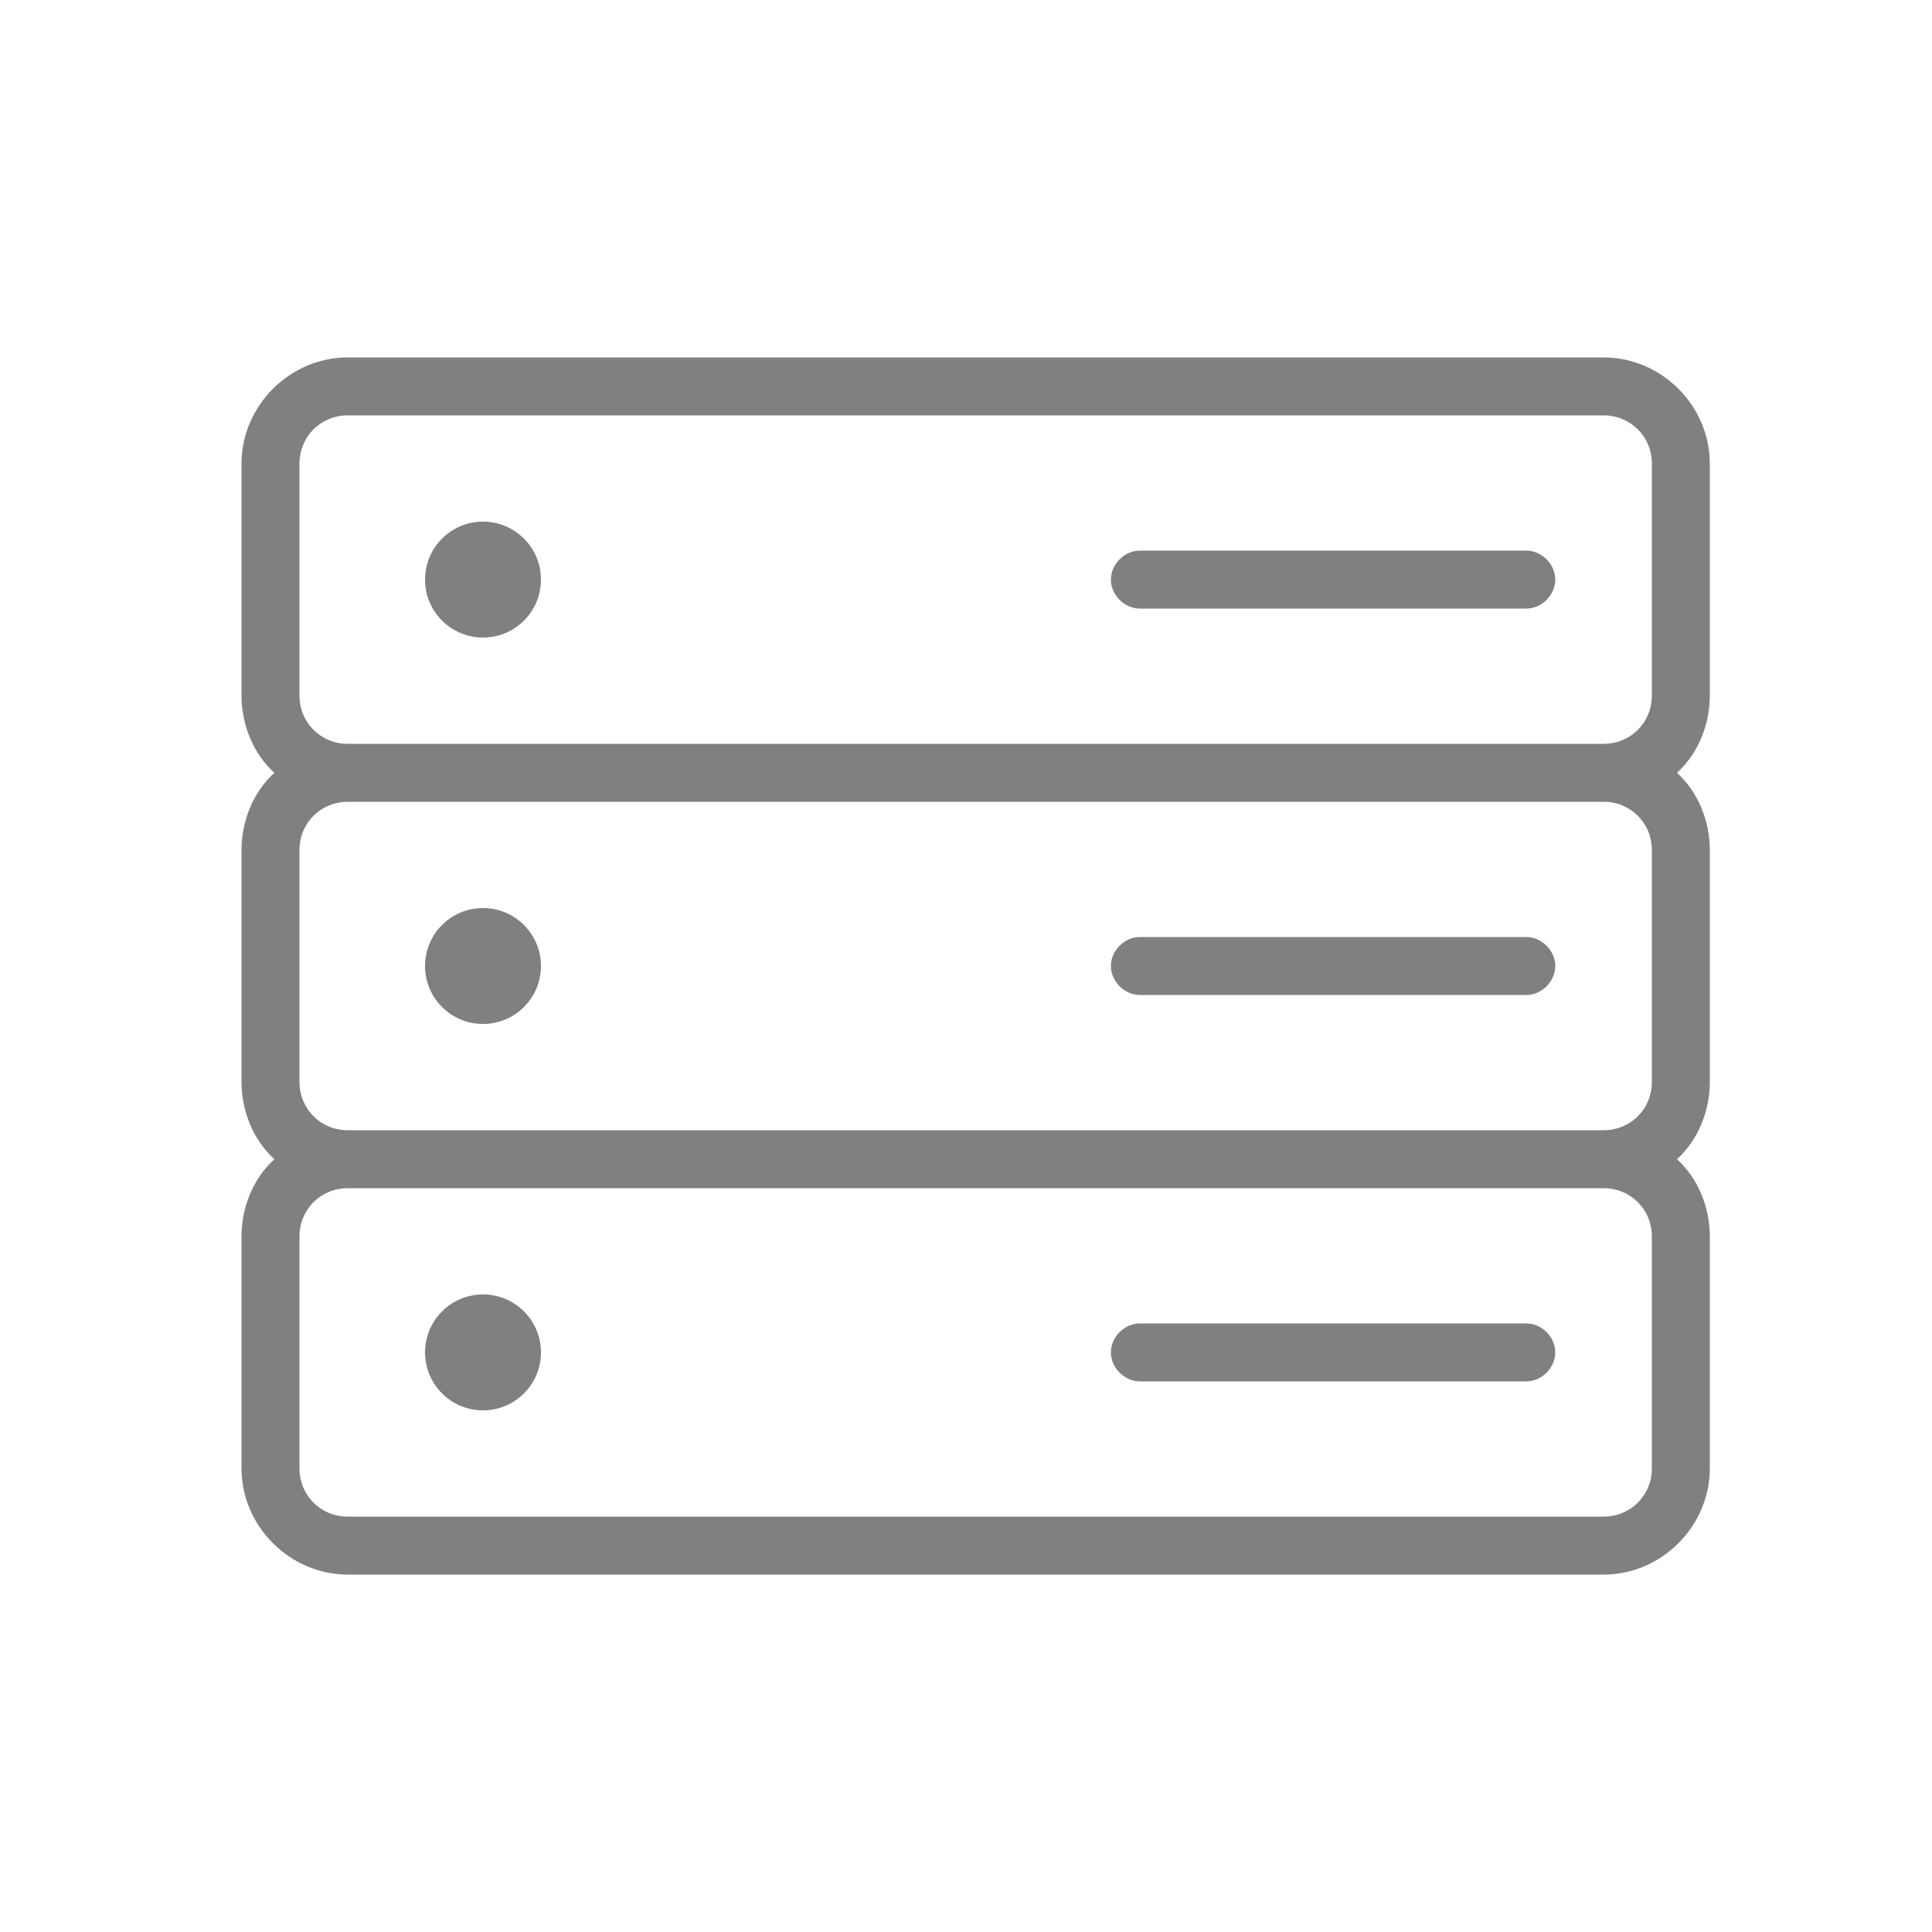 <?xml version="1.0" encoding="utf-8"?>
<!-- Generator: Adobe Illustrator 26.4.1, SVG Export Plug-In . SVG Version: 6.00 Build 0)  -->
<svg version="1.1" id="Слой_1" xmlns="http://www.w3.org/2000/svg" xmlns:xlink="http://www.w3.org/1999/xlink" x="0px" y="0px"
	 viewBox="0 0 100 100" style="enable-background:new 0 0 100 100;" xml:space="preserve">
<style type="text/css">
	.st0{fill:#808080;}
</style>
<path class="st0" d="M88.5,36V24c0-3-2.5-5.5-5.5-5.5H18c-3,0-5.5,2.5-5.5,5.5v12c0,1.5,0.6,3,1.7,4c-1.1,1-1.7,2.5-1.7,4v12
	c0,1.5,0.6,3,1.7,4c-1.1,1-1.7,2.5-1.7,4v12c0,3,2.5,5.5,5.5,5.5h65c3,0,5.5-2.5,5.5-5.5V64c0-1.5-0.6-3-1.7-4c1.1-1,1.7-2.5,1.7-4
	V44c0-1.5-0.6-3-1.7-4C87.9,39,88.5,37.5,88.5,36z M85.5,64v12c0,1.4-1.1,2.5-2.5,2.5H18c-1.4,0-2.5-1.1-2.5-2.5V64
	c0-1.4,1.1-2.5,2.5-2.5h65C84.4,61.5,85.5,62.6,85.5,64z M85.5,44v12c0,1.4-1.1,2.5-2.5,2.5H18c-1.4,0-2.5-1.1-2.5-2.5V44
	c0-1.4,1.1-2.5,2.5-2.5h65C84.4,41.5,85.5,42.6,85.5,44z M18,38.5c-1.4,0-2.5-1.1-2.5-2.5V24c0-1.4,1.1-2.5,2.5-2.5h65
	c1.4,0,2.5,1.1,2.5,2.5v12c0,1.4-1.1,2.5-2.5,2.5H18z"/>
<circle class="st0" cx="25" cy="30" r="3"/>
<circle class="st0" cx="25" cy="50" r="3"/>
<circle class="st0" cx="25" cy="70" r="3"/>
<path class="st0" d="M79,28.5H59c-0.8,0-1.5,0.7-1.5,1.5s0.7,1.5,1.5,1.5h20c0.8,0,1.5-0.7,1.5-1.5S79.8,28.5,79,28.5z"/>
<path class="st0" d="M59,51.5h20c0.8,0,1.5-0.7,1.5-1.5s-0.7-1.5-1.5-1.5H59c-0.8,0-1.5,0.7-1.5,1.5S58.2,51.5,59,51.5z"/>
<path class="st0" d="M59,71.5h20c0.8,0,1.5-0.7,1.5-1.5s-0.7-1.5-1.5-1.5H59c-0.8,0-1.5,0.7-1.5,1.5S58.2,71.5,59,71.5z"/>
</svg>
